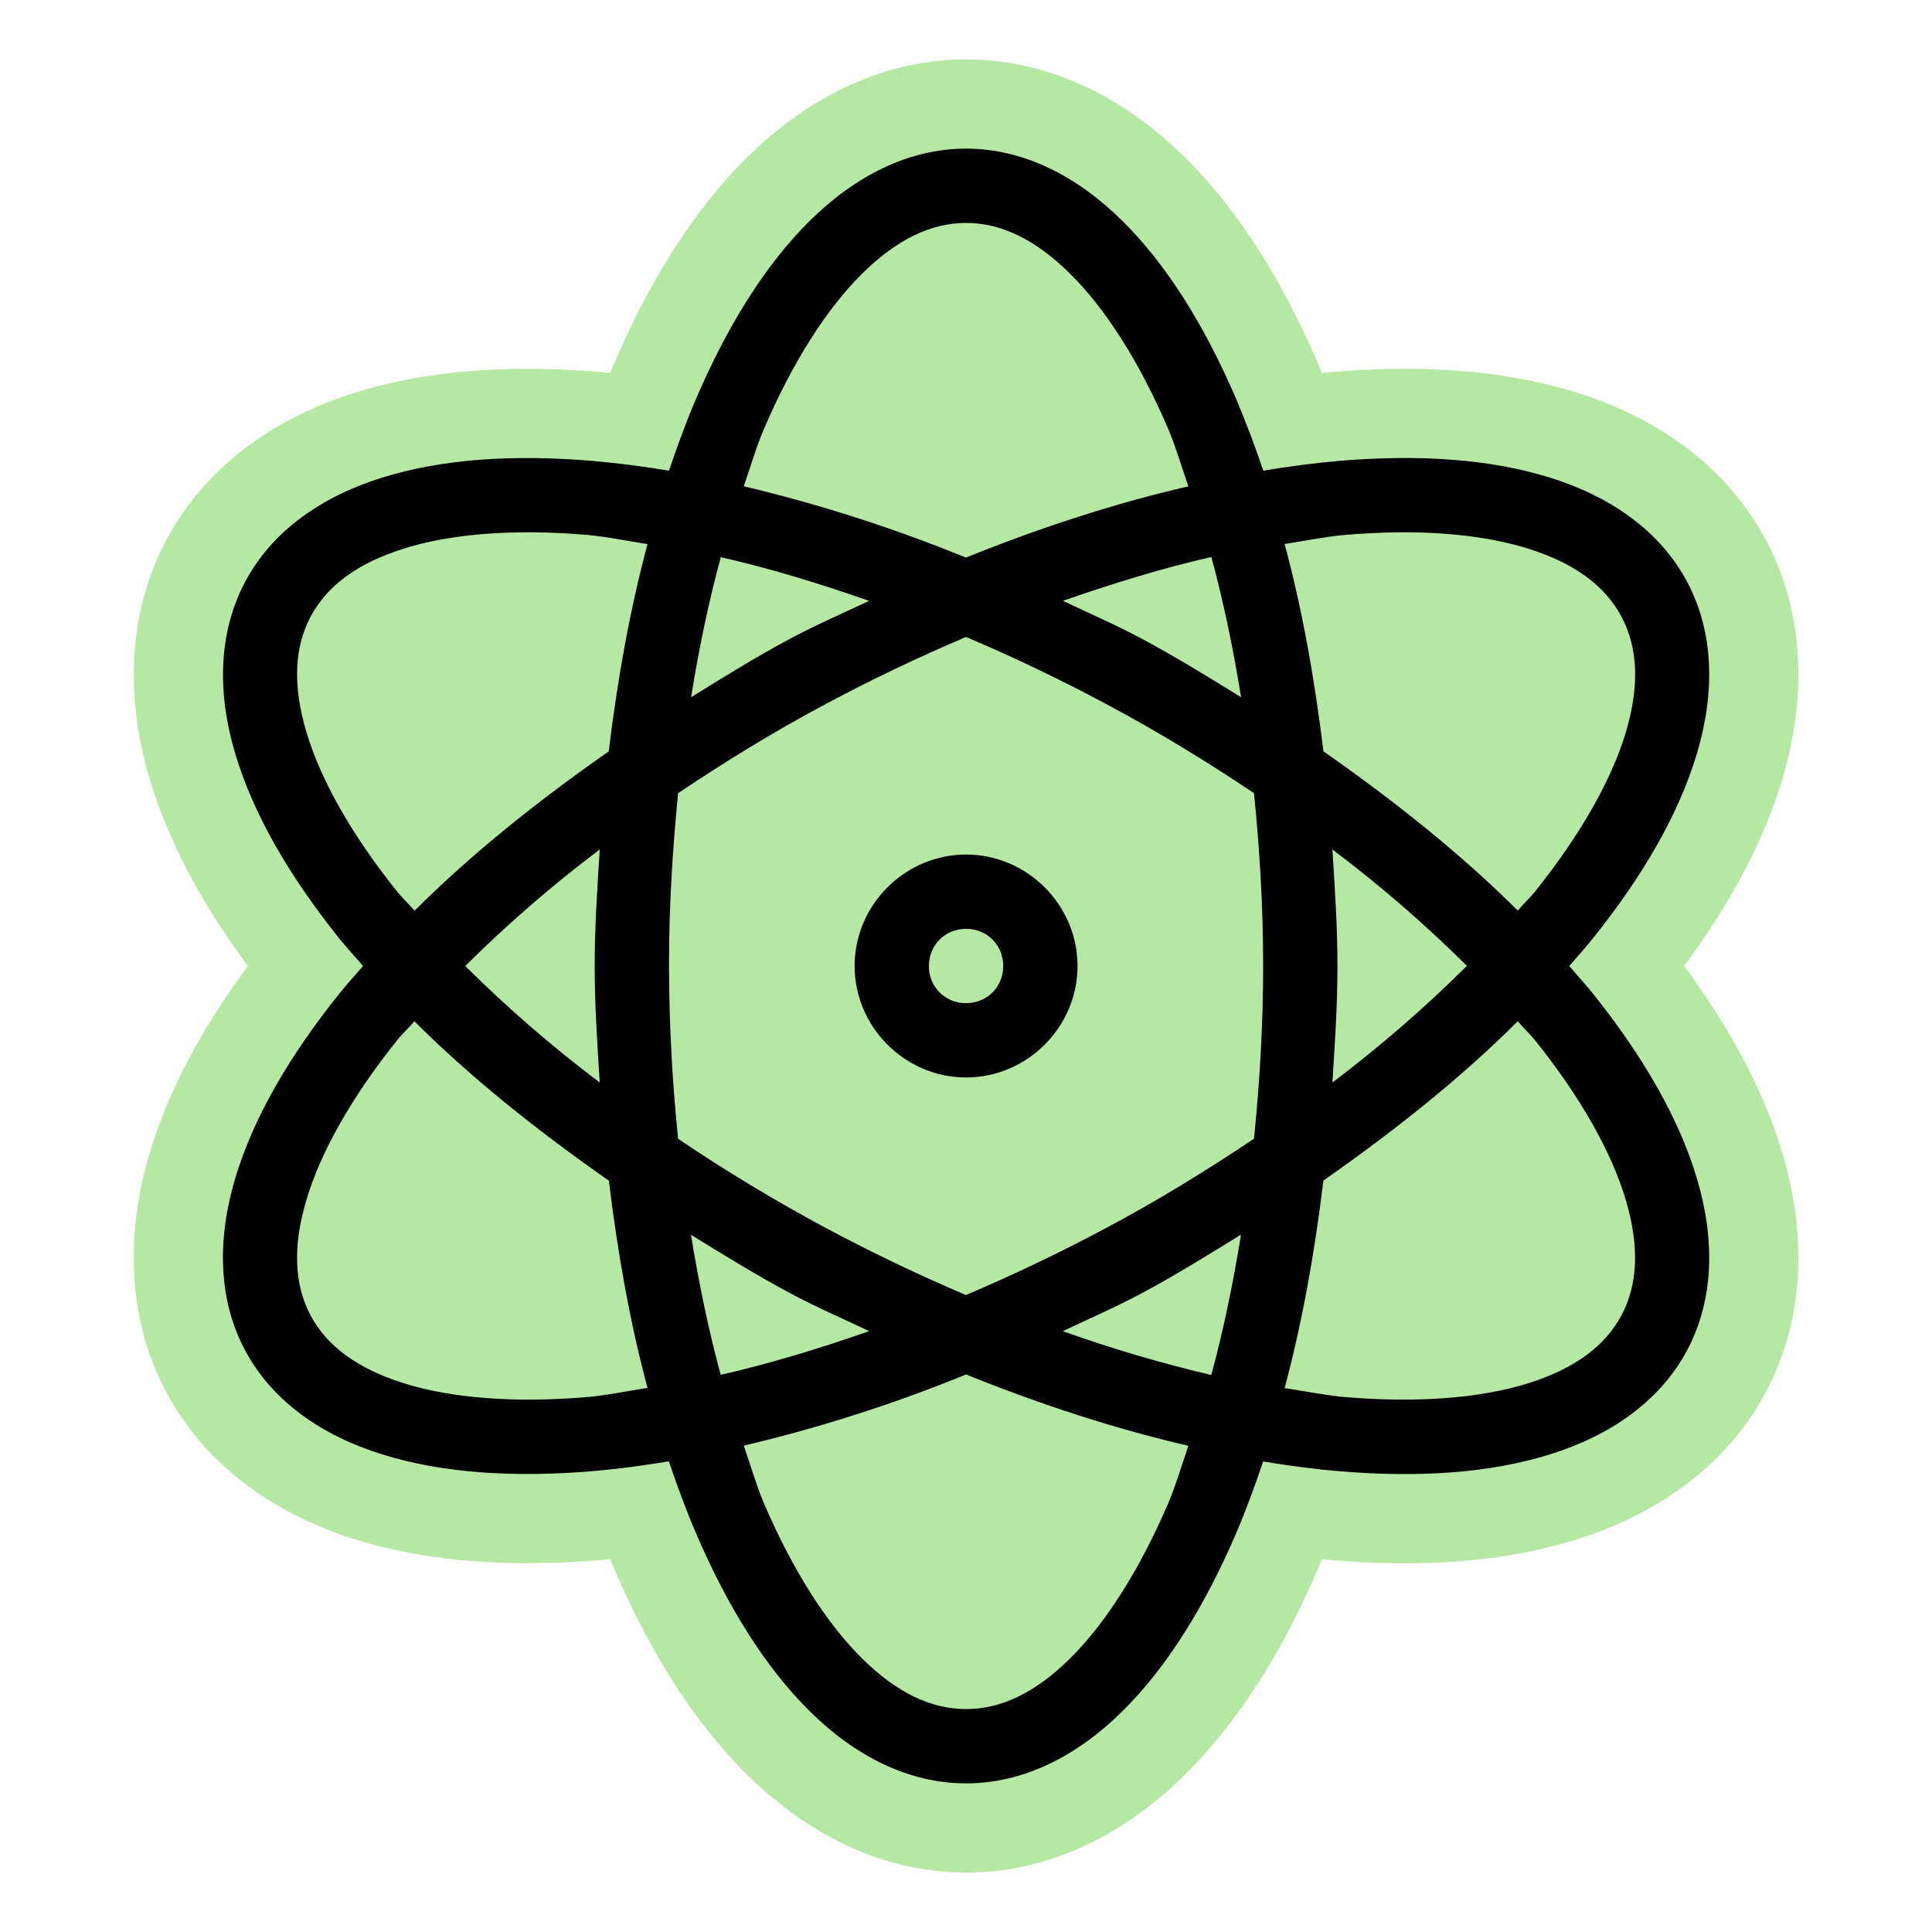 <svg width="26" height="26" viewBox="0 0 26 26" fill="none" xmlns="http://www.w3.org/2000/svg">
<mask id="path-1-outside-1_1756_351" maskUnits="userSpaceOnUse" x="1" y="0" width="24" height="26" fill="black">
<rect fill="white" x="1" width="24" height="26"/>
<path d="M13.001 2C12.222 2 11.502 2.375 10.899 2.97C10.297 3.566 9.787 4.387 9.362 5.379C9.233 5.68 9.116 6.002 9.003 6.334C8.666 6.278 8.328 6.234 7.989 6.204C6.914 6.112 5.95 6.175 5.142 6.428C4.333 6.68 3.666 7.141 3.3 7.828C2.934 8.516 2.923 9.328 3.165 10.141C3.407 10.953 3.892 11.789 4.567 12.631C4.667 12.754 4.779 12.877 4.886 13C4.779 13.124 4.666 13.248 4.567 13.371C3.892 14.213 3.407 15.047 3.165 15.859C2.923 16.672 2.932 17.484 3.298 18.172C3.664 18.859 4.333 19.32 5.142 19.572C5.95 19.825 6.914 19.888 7.989 19.797C8.316 19.769 8.655 19.723 9.001 19.666C9.114 19.998 9.233 20.322 9.362 20.623C9.787 21.615 10.297 22.436 10.899 23.031C11.502 23.627 12.222 24 13.001 24C13.78 24 14.5 23.627 15.103 23.031C15.705 22.436 16.215 21.615 16.64 20.623C16.769 20.323 16.886 19.999 16.999 19.668C17.345 19.725 17.686 19.771 18.013 19.798C19.088 19.89 20.052 19.825 20.86 19.572C21.669 19.32 22.338 18.859 22.704 18.172C23.07 17.484 23.079 16.674 22.837 15.862C22.595 15.049 22.11 14.212 21.435 13.369C21.335 13.246 21.225 13.123 21.118 13C21.225 12.877 21.336 12.754 21.435 12.63C22.11 11.789 22.595 10.951 22.837 10.139C23.079 9.326 23.07 8.516 22.704 7.829C22.338 7.141 21.669 6.68 20.86 6.428C20.052 6.175 19.088 6.112 18.013 6.203C17.674 6.234 17.336 6.277 17.001 6.334C16.892 6.011 16.772 5.693 16.64 5.379C16.215 4.387 15.705 3.566 15.103 2.971C14.5 2.375 13.78 2 13.001 2ZM13.001 11.5C12.179 11.5 11.501 12.178 11.501 13C11.501 13.822 12.179 14.5 13.001 14.5C13.823 14.5 14.501 13.822 14.501 13C14.501 12.178 13.823 11.5 13.001 11.5Z"/>
</mask>
<path d="M13.001 2C12.222 2 11.502 2.375 10.899 2.97C10.297 3.566 9.787 4.387 9.362 5.379C9.233 5.68 9.116 6.002 9.003 6.334C8.666 6.278 8.328 6.234 7.989 6.204C6.914 6.112 5.95 6.175 5.142 6.428C4.333 6.68 3.666 7.141 3.3 7.828C2.934 8.516 2.923 9.328 3.165 10.141C3.407 10.953 3.892 11.789 4.567 12.631C4.667 12.754 4.779 12.877 4.886 13C4.779 13.124 4.666 13.248 4.567 13.371C3.892 14.213 3.407 15.047 3.165 15.859C2.923 16.672 2.932 17.484 3.298 18.172C3.664 18.859 4.333 19.32 5.142 19.572C5.95 19.825 6.914 19.888 7.989 19.797C8.316 19.769 8.655 19.723 9.001 19.666C9.114 19.998 9.233 20.322 9.362 20.623C9.787 21.615 10.297 22.436 10.899 23.031C11.502 23.627 12.222 24 13.001 24C13.78 24 14.5 23.627 15.103 23.031C15.705 22.436 16.215 21.615 16.64 20.623C16.769 20.323 16.886 19.999 16.999 19.668C17.345 19.725 17.686 19.771 18.013 19.798C19.088 19.89 20.052 19.825 20.86 19.572C21.669 19.32 22.338 18.859 22.704 18.172C23.07 17.484 23.079 16.674 22.837 15.862C22.595 15.049 22.11 14.212 21.435 13.369C21.335 13.246 21.225 13.123 21.118 13C21.225 12.877 21.336 12.754 21.435 12.63C22.11 11.789 22.595 10.951 22.837 10.139C23.079 9.326 23.07 8.516 22.704 7.829C22.338 7.141 21.669 6.68 20.86 6.428C20.052 6.175 19.088 6.112 18.013 6.203C17.674 6.234 17.336 6.277 17.001 6.334C16.892 6.011 16.772 5.693 16.64 5.379C16.215 4.387 15.705 3.566 15.103 2.971C14.5 2.375 13.78 2 13.001 2ZM13.001 11.5C12.179 11.5 11.501 12.178 11.501 13C11.501 13.822 12.179 14.5 13.001 14.5C13.823 14.5 14.501 13.822 14.501 13C14.501 12.178 13.823 11.5 13.001 11.5Z" fill="#B5E8A2"/>
<path d="M14.399 3.682L13.977 4.109L13.977 4.109L14.399 3.682ZM15.722 5.773L16.274 5.538L16.273 5.537L15.722 5.773ZM10.28 5.774L9.728 5.537L9.728 5.538L10.28 5.774ZM11.603 3.682L12.024 4.109L12.025 4.109L11.603 3.682ZM7.194 7.164L7.187 7.764L7.188 7.764L7.194 7.164ZM7.905 7.199L7.956 6.601L7.956 6.601L7.905 7.199ZM5.349 12.004L4.881 12.38L4.881 12.38L5.349 12.004ZM4.124 9.854L3.549 10.025L3.549 10.025L4.124 9.854ZM4.181 8.297L4.71 8.579L4.71 8.579L4.181 8.297ZM5.441 7.381L5.619 7.954L5.62 7.953L5.441 7.381ZM18.808 7.164L18.813 7.764L18.814 7.764L18.808 7.164ZM20.653 12.004L21.12 12.38L21.121 12.38L20.653 12.004ZM20.425 12.254L20.001 12.679L20.462 13.14L20.883 12.641L20.425 12.254ZM17.81 10.111L17.214 10.183L17.246 10.449L17.466 10.603L17.81 10.111ZM17.288 7.321L17.195 6.728L16.534 6.831L16.708 7.477L17.288 7.321ZM18.097 7.199L18.048 6.601L18.045 6.601L18.097 7.199ZM15.351 8.588L15.068 9.117L15.069 9.118L15.351 8.588ZM9.7 7.498L9.833 6.913L9.272 6.785L9.121 7.34L9.7 7.498ZM16.876 15.324L17.21 15.822L17.445 15.665L17.473 15.384L16.876 15.324ZM14.88 16.529L14.598 15.999L14.597 16L14.88 16.529ZM12.999 17.428L12.764 17.98L12.998 18.08L13.233 17.98L12.999 17.428ZM11.12 16.529L10.836 17.058L10.837 17.058L11.12 16.529ZM9.126 15.326L8.529 15.388L8.558 15.667L8.79 15.824L9.126 15.326ZM9.003 13L8.403 13L8.403 13.002L9.003 13ZM9.126 10.674L8.792 10.175L8.557 10.333L8.529 10.614L9.126 10.674ZM11.122 9.469L11.404 9.999L11.404 9.998L11.122 9.469ZM6.261 13L5.838 12.574L5.409 13L5.838 13.426L6.261 13ZM19.741 12.998L20.164 13.423L20.592 12.997L20.163 12.572L19.741 12.998ZM12.501 13L13.101 13.009V13H12.501ZM7.905 18.801L7.955 19.399L7.956 19.399L7.905 18.801ZM5.44 18.617L5.261 19.19L5.261 19.19L5.44 18.617ZM4.18 17.703L3.649 17.984L3.651 17.986L4.18 17.703ZM4.124 16.146L3.549 15.975L3.549 15.975L4.124 16.146ZM5.347 13.996L5.815 14.372L5.816 14.369L5.347 13.996ZM20.425 13.744L20.886 13.36L20.465 12.855L20 13.32L20.425 13.744ZM20.561 18.617L20.382 18.044L20.382 18.044L20.561 18.617ZM18.097 18.801L18.045 19.399L18.046 19.399L18.097 18.801ZM17.288 18.68L16.708 18.524L16.534 19.172L17.198 19.273L17.288 18.68ZM17.81 15.887L17.466 15.395L17.246 15.549L17.214 15.815L17.81 15.887ZM16.301 18.504L16.163 19.088L16.728 19.221L16.88 18.661L16.301 18.504ZM9.699 18.502L9.12 18.66L9.271 19.215L9.832 19.087L9.699 18.502ZM15.722 20.229L16.273 20.466L16.273 20.465L15.722 20.229ZM14.399 22.32L13.977 21.893L13.977 21.893L14.399 22.32ZM11.603 22.32L12.025 21.893L12.024 21.893L11.603 22.32ZM10.28 20.229L9.728 20.464L9.728 20.465L10.28 20.229ZM13.001 3V3.6C13.258 3.6 13.577 3.713 13.977 4.109L14.399 3.682L14.821 3.255C14.274 2.715 13.669 2.4 13.001 2.4V3ZM14.399 3.682L13.977 4.109C14.379 4.504 14.8 5.147 15.17 6.01L15.722 5.773L16.273 5.537C15.865 4.585 15.367 3.794 14.82 3.255L14.399 3.682ZM15.722 5.773L15.169 6.008C15.261 6.223 15.317 6.434 15.427 6.745L15.993 6.545L16.558 6.345C16.486 6.14 16.382 5.793 16.274 5.538L15.722 5.773ZM10.009 6.544L10.575 6.742C10.681 6.438 10.741 6.221 10.831 6.01L10.28 5.774L9.728 5.538C9.618 5.795 9.516 6.136 9.442 6.346L10.009 6.544ZM10.28 5.774L10.831 6.011C11.202 5.147 11.624 4.504 12.024 4.109L11.603 3.682L11.181 3.255C10.635 3.794 10.137 4.585 9.728 5.537L10.28 5.774ZM11.603 3.682L12.025 4.109C12.424 3.713 12.743 3.6 13.001 3.6V3V2.4C12.332 2.4 11.727 2.715 11.181 3.255L11.603 3.682ZM7.194 7.164L7.188 7.764C7.399 7.766 7.621 7.777 7.854 7.797L7.905 7.199L7.956 6.601C7.697 6.579 7.444 6.566 7.199 6.564L7.194 7.164ZM7.905 7.199L7.853 7.797C8.084 7.817 8.302 7.866 8.624 7.915L8.714 7.322L8.804 6.729C8.586 6.696 8.233 6.625 7.956 6.601L7.905 7.199ZM5.579 12.256L6.037 11.869C5.987 11.809 5.931 11.752 5.896 11.715C5.853 11.67 5.831 11.646 5.816 11.628L5.349 12.004L4.881 12.38C4.933 12.444 4.99 12.504 5.028 12.544C5.073 12.591 5.099 12.618 5.12 12.643L5.579 12.256ZM5.349 12.004L5.817 11.628C5.229 10.896 4.859 10.222 4.699 9.682L4.124 9.854L3.549 10.025C3.768 10.761 4.233 11.572 4.881 12.38L5.349 12.004ZM4.124 9.854L4.699 9.683C4.538 9.144 4.588 8.807 4.71 8.579L4.181 8.297L3.651 8.015C3.337 8.605 3.329 9.288 3.549 10.025L4.124 9.854ZM4.181 8.297L4.71 8.579C4.832 8.35 5.083 8.121 5.619 7.954L5.441 7.381L5.262 6.808C4.528 7.037 3.965 7.424 3.651 8.015L4.181 8.297ZM5.441 7.381L5.62 7.953C6.019 7.829 6.547 7.757 7.187 7.764L7.194 7.164L7.2 6.564C6.474 6.557 5.813 6.635 5.261 6.809L5.441 7.381ZM18.808 7.164L18.814 7.764C19.452 7.757 19.984 7.83 20.384 7.956L20.564 7.383L20.743 6.81C20.192 6.638 19.529 6.557 18.802 6.564L18.808 7.164ZM21.88 9.854L21.305 9.682C21.144 10.221 20.773 10.895 20.185 11.628L20.653 12.004L21.121 12.38C21.768 11.573 22.235 10.761 22.455 10.025L21.88 9.854ZM20.653 12.004L20.185 11.628C20.171 11.646 20.148 11.67 20.106 11.714C20.071 11.751 20.016 11.808 19.966 11.867L20.425 12.254L20.883 12.641C20.904 12.617 20.929 12.59 20.974 12.543C21.012 12.503 21.069 12.444 21.12 12.38L20.653 12.004ZM20.425 12.254L20.849 11.829C20.08 11.062 19.158 10.321 18.153 9.619L17.81 10.111L17.466 10.603C18.431 11.277 19.295 11.974 20.001 12.679L20.425 12.254ZM17.81 10.111L18.405 10.039C18.283 9.027 18.108 8.059 17.867 7.165L17.288 7.321L16.708 7.477C16.931 8.303 17.097 9.213 17.214 10.183L17.81 10.111ZM17.288 7.321L17.38 7.914C17.691 7.865 17.921 7.816 18.148 7.797L18.097 7.199L18.045 6.601C17.765 6.626 17.424 6.693 17.195 6.728L17.288 7.321ZM18.097 7.199L18.145 7.797C18.382 7.778 18.605 7.766 18.813 7.764L18.808 7.164L18.802 6.564C18.557 6.566 18.304 6.58 18.048 6.601L18.097 7.199ZM16.702 9.383L17.016 8.872C16.58 8.604 16.125 8.321 15.633 8.058L15.351 8.588L15.069 9.118C15.522 9.359 15.943 9.62 16.387 9.894L16.702 9.383ZM15.351 8.588L15.633 8.059C15.268 7.863 14.882 7.697 14.561 7.544L14.304 8.086L14.046 8.628C14.423 8.807 14.734 8.939 15.068 9.117L15.351 8.588ZM9.7 7.498L9.567 8.083C10.177 8.222 10.823 8.416 11.498 8.652L11.696 8.086L11.894 7.52C11.19 7.274 10.499 7.064 9.833 6.913L9.7 7.498ZM9.3 9.383L9.892 9.479C9.997 8.83 10.125 8.219 10.278 7.656L9.7 7.498L9.121 7.34C8.954 7.951 8.818 8.604 8.707 9.287L9.3 9.383ZM16.876 10.674L16.279 10.734C16.352 11.467 16.399 12.221 16.399 13H16.999H17.599C17.599 12.173 17.549 11.379 17.473 10.614L16.876 10.674ZM16.999 13H16.399C16.399 13.779 16.352 14.531 16.279 15.264L16.876 15.324L17.473 15.384C17.549 14.619 17.599 13.827 17.599 13H16.999ZM16.876 15.324L16.541 14.826C15.928 15.237 15.286 15.633 14.598 15.999L14.88 16.529L15.162 17.059C15.893 16.669 16.571 16.251 17.21 15.822L16.876 15.324ZM14.88 16.529L14.597 16C13.983 16.327 13.369 16.619 12.764 16.876L12.999 17.428L13.233 17.98C13.87 17.709 14.516 17.403 15.162 17.058L14.88 16.529ZM12.999 17.428L13.234 16.876C12.629 16.619 12.015 16.327 11.402 16L11.12 16.529L10.837 17.058C11.482 17.403 12.128 17.709 12.764 17.98L12.999 17.428ZM11.12 16.529L11.403 16C10.737 15.642 10.088 15.251 9.461 14.828L9.126 15.326L8.79 15.824C9.451 16.269 10.134 16.681 10.836 17.058L11.12 16.529ZM9.126 15.326L9.722 15.264C9.645 14.511 9.605 13.755 9.603 12.998L9.003 13L8.403 13.002C8.405 13.799 8.447 14.595 8.529 15.388L9.126 15.326ZM9.003 13L9.603 13C9.603 12.221 9.649 11.467 9.723 10.734L9.126 10.674L8.529 10.614C8.452 11.379 8.403 12.173 8.403 13L9.003 13ZM9.126 10.674L9.46 11.172C10.074 10.761 10.715 10.365 11.404 9.999L11.122 9.469L10.84 8.939C10.108 9.329 9.431 9.747 8.792 10.175L9.126 10.674ZM11.122 9.469L11.404 9.998C12.018 9.671 12.631 9.381 13.235 9.124L13.001 8.572L12.766 8.02C12.131 8.289 11.486 8.595 10.839 8.94L11.122 9.469ZM8.071 14.568L8.432 14.089C7.815 13.624 7.231 13.118 6.683 12.574L6.261 13L5.838 13.426C6.424 14.008 7.05 14.55 7.71 15.047L8.071 14.568ZM6.261 13L6.683 13.426C7.231 12.882 7.815 12.376 8.432 11.911L8.071 11.432L7.71 10.953C7.05 11.45 6.424 11.992 5.838 12.574L6.261 13ZM17.931 11.432L17.57 11.911C18.186 12.375 18.77 12.881 19.318 13.424L19.741 12.998L20.163 12.572C19.577 11.99 18.951 11.449 18.291 10.953L17.931 11.432ZM19.741 12.998L19.317 12.573C18.77 13.117 18.186 13.624 17.569 14.089L17.931 14.568L18.292 15.047C18.952 14.549 19.578 14.007 20.164 13.423L19.741 12.998ZM13.001 13.5L12.992 12.9C13.006 12.9 13.021 12.902 13.034 12.908L12.808 13.464L12.582 14.02C12.718 14.075 12.863 14.102 13.009 14.1L13.001 13.5ZM12.537 13.193L13.093 12.967C13.098 12.98 13.101 12.994 13.101 13.009L12.501 13L11.901 12.991C11.899 13.138 11.926 13.283 11.981 13.418L12.537 13.193ZM12.501 13H13.101C13.101 13.018 13.092 13.045 13.069 13.069C13.046 13.092 13.018 13.1 13.001 13.1V12.5V11.9C12.387 11.9 11.901 12.387 11.901 13H12.501ZM8.714 18.678L8.624 18.085C8.302 18.134 8.084 18.183 7.853 18.203L7.905 18.801L7.956 19.399C8.233 19.375 8.586 19.304 8.804 19.271L8.714 18.678ZM7.905 18.801L7.854 18.203C6.92 18.282 6.156 18.212 5.618 18.044L5.44 18.617L5.261 19.19C5.993 19.418 6.924 19.486 7.955 19.399L7.905 18.801ZM5.44 18.617L5.618 18.044C5.083 17.877 4.831 17.649 4.709 17.42L4.18 17.703L3.651 17.986C3.966 18.575 4.529 18.961 5.261 19.19L5.44 18.617ZM4.18 17.703L4.71 17.422C4.588 17.192 4.538 16.856 4.699 16.317L4.124 16.146L3.549 15.975C3.329 16.712 3.337 17.394 3.649 17.984L4.18 17.703ZM4.124 16.146L4.699 16.317C4.86 15.778 5.227 15.103 5.815 14.372L5.347 13.996L4.879 13.62C4.23 14.429 3.768 15.24 3.549 15.975L4.124 16.146ZM5.347 13.996L5.816 14.369C5.829 14.353 5.85 14.331 5.893 14.286C5.928 14.25 5.986 14.19 6.038 14.128L5.577 13.744L5.116 13.36C5.097 13.382 5.073 13.407 5.028 13.454C4.99 13.494 4.93 13.556 4.877 13.623L5.347 13.996ZM20.425 13.744L19.964 14.128C20.015 14.19 20.072 14.248 20.108 14.286C20.151 14.331 20.173 14.355 20.187 14.372L20.655 13.996L21.122 13.62C21.07 13.555 21.012 13.495 20.974 13.456C20.929 13.409 20.904 13.383 20.886 13.36L20.425 13.744ZM21.821 17.701L21.291 17.419C21.169 17.648 20.918 17.877 20.382 18.044L20.561 18.617L20.739 19.19C21.473 18.961 22.036 18.574 22.35 17.983L21.821 17.701ZM20.561 18.617L20.382 18.044C19.845 18.212 19.083 18.282 18.147 18.203L18.097 18.801L18.046 19.399C19.078 19.486 20.008 19.418 20.739 19.19L20.561 18.617ZM18.097 18.801L18.148 18.203C17.918 18.183 17.693 18.135 17.378 18.087L17.288 18.68L17.198 19.273C17.422 19.307 17.767 19.375 18.045 19.399L18.097 18.801ZM17.288 18.68L17.867 18.836C18.107 17.942 18.283 16.973 18.405 15.959L17.81 15.887L17.214 15.815C17.097 16.785 16.93 17.698 16.708 18.524L17.288 18.68ZM17.81 15.887L18.153 16.379C19.157 15.677 20.08 14.937 20.849 14.168L20.425 13.744L20 13.32C19.295 14.025 18.432 14.721 17.466 15.395L17.81 15.887ZM16.701 16.615L16.108 16.519C16.003 17.17 15.875 17.782 15.722 18.347L16.301 18.504L16.88 18.661C17.046 18.048 17.182 17.394 17.293 16.711L16.701 16.615ZM16.301 18.504L16.438 17.92C15.783 17.766 15.138 17.576 14.505 17.349L14.303 17.914L14.101 18.479C14.776 18.721 15.465 18.924 16.163 19.088L16.301 18.504ZM11.697 17.914L11.498 17.348C10.825 17.583 10.176 17.778 9.566 17.917L9.699 18.502L9.832 19.087C10.497 18.936 11.191 18.727 11.895 18.48L11.697 17.914ZM9.699 18.502L10.277 18.344C10.124 17.781 9.996 17.169 9.891 16.521L9.299 16.617L8.706 16.713C8.817 17.395 8.953 18.049 9.12 18.66L9.699 18.502ZM15.993 19.457L15.426 19.259C15.32 19.564 15.26 19.783 15.17 19.993L15.722 20.229L16.273 20.465C16.383 20.207 16.485 19.866 16.559 19.655L15.993 19.457ZM15.722 20.229L15.17 19.992C14.799 20.855 14.377 21.498 13.977 21.893L14.399 22.32L14.82 22.747C15.366 22.208 15.864 21.417 16.273 20.466L15.722 20.229ZM14.399 22.32L13.977 21.893C13.578 22.288 13.26 22.4 13.001 22.4V23V23.6C13.668 23.6 14.273 23.288 14.821 22.747L14.399 22.32ZM13.001 23V22.4C12.742 22.4 12.423 22.288 12.025 21.893L11.603 22.32L11.181 22.747C11.728 23.288 12.334 23.6 13.001 23.6V23ZM11.603 22.32L12.024 21.893C11.623 21.498 11.201 20.855 10.831 19.992L10.28 20.229L9.728 20.465C10.136 21.417 10.634 22.208 11.181 22.747L11.603 22.32ZM10.28 20.229L10.832 19.994C10.741 19.78 10.684 19.567 10.575 19.256L10.009 19.455L9.443 19.654C9.515 19.861 9.619 20.208 9.728 20.464L10.28 20.229ZM10.899 2.97L10.056 2.116L10.054 2.117L10.899 2.97ZM9.362 5.379L10.465 5.852L10.465 5.852L9.362 5.379ZM9.003 6.334L8.804 7.518L9.81 7.686L10.139 6.721L9.003 6.334ZM7.989 6.204L8.095 5.009L8.091 5.008L7.989 6.204ZM5.142 6.428L5.499 7.574L5.5 7.573L5.142 6.428ZM3.3 7.828L2.241 7.264L2.24 7.264L3.3 7.828ZM3.165 10.141L2.014 10.483L2.015 10.484L3.165 10.141ZM4.567 12.631L3.63 13.382L3.636 13.388L4.567 12.631ZM4.886 13L5.794 13.784L6.473 12.997L5.791 12.212L4.886 13ZM4.567 13.371L3.632 12.619L3.63 12.62L4.567 13.371ZM3.165 15.859L2.015 15.516L2.014 15.517L3.165 15.859ZM3.298 18.172L2.238 18.736L2.239 18.736L3.298 18.172ZM5.142 19.572L5.5 18.427L5.499 18.426L5.142 19.572ZM7.989 19.797L8.09 20.993L8.091 20.993L7.989 19.797ZM9.001 19.666L10.137 19.279L9.809 18.317L8.806 18.482L9.001 19.666ZM9.362 20.623L10.465 20.15L10.465 20.15L9.362 20.623ZM10.899 23.031L11.742 22.177L11.742 22.177L10.899 23.031ZM15.103 23.031L14.259 22.177L14.259 22.177L15.103 23.031ZM16.64 20.623L15.537 20.149L15.537 20.15L16.64 20.623ZM16.999 19.668L17.194 18.484L16.191 18.319L15.863 19.28L16.999 19.668ZM18.013 19.798L18.115 18.602L18.111 18.602L18.013 19.798ZM20.86 19.572L20.503 18.426L20.501 18.427L20.86 19.572ZM22.704 18.172L23.763 18.736L23.763 18.736L22.704 18.172ZM22.837 15.862L21.686 16.204L21.687 16.205L22.837 15.862ZM21.435 13.369L22.371 12.619L22.366 12.612L21.435 13.369ZM21.118 13L20.212 12.212L19.527 13L20.212 13.788L21.118 13ZM21.435 12.63L20.499 11.879L20.497 11.881L21.435 12.63ZM22.837 10.139L23.987 10.482L23.987 10.481L22.837 10.139ZM22.704 7.829L21.644 8.393L21.645 8.393L22.704 7.829ZM20.86 6.428L20.501 7.573L20.503 7.574L20.86 6.428ZM18.013 6.203L17.911 5.007L17.904 5.008L18.013 6.203ZM17.001 6.334L15.863 6.715L16.189 7.688L17.2 7.517L17.001 6.334ZM16.64 5.379L17.745 4.912L17.743 4.906L16.64 5.379ZM15.103 2.971L14.259 3.824L14.259 3.824L15.103 2.971ZM13.001 2V0.8C11.817 0.8 10.811 1.371 10.056 2.116L10.899 2.97L11.742 3.824C12.193 3.379 12.626 3.2 13.001 3.2V2ZM10.899 2.97L10.054 2.117C9.308 2.856 8.722 3.825 8.259 4.906L9.362 5.379L10.465 5.852C10.851 4.949 11.286 4.276 11.743 3.823L10.899 2.97ZM9.362 5.379L8.259 4.906C8.112 5.248 7.984 5.603 7.867 5.947L9.003 6.334L10.139 6.721C10.247 6.401 10.353 6.112 10.465 5.852L9.362 5.379ZM9.003 6.334L9.201 5.15C8.834 5.089 8.466 5.042 8.095 5.009L7.989 6.204L7.882 7.399C8.191 7.427 8.499 7.466 8.804 7.518L9.003 6.334ZM7.989 6.204L8.091 5.008C6.92 4.908 5.788 4.968 4.783 5.283L5.142 6.428L5.5 7.573C6.111 7.382 6.907 7.316 7.886 7.4L7.989 6.204ZM5.142 6.428L4.785 5.282C3.768 5.599 2.796 6.222 2.241 7.264L3.3 7.828L4.359 8.392C4.536 8.06 4.897 7.761 5.499 7.574L5.142 6.428ZM3.3 7.828L2.24 7.264C1.686 8.307 1.71 9.462 2.014 10.483L3.165 10.141L4.315 9.799C4.135 9.194 4.181 8.725 4.359 8.392L3.3 7.828ZM3.165 10.141L2.015 10.484C2.315 11.492 2.895 12.465 3.63 13.382L4.567 12.631L5.503 11.88C4.888 11.113 4.498 10.414 4.315 9.798L3.165 10.141ZM4.567 12.631L3.636 13.388C3.752 13.531 3.898 13.694 3.98 13.788L4.886 13L5.791 12.212C5.659 12.06 5.581 11.977 5.498 11.874L4.567 12.631ZM4.886 13L3.977 12.216C3.901 12.305 3.747 12.475 3.632 12.619L4.567 13.371L5.501 14.123C5.584 14.021 5.657 13.943 5.794 13.784L4.886 13ZM4.567 13.371L3.63 12.62C2.896 13.537 2.315 14.508 2.015 15.516L3.165 15.859L4.315 16.202C4.498 15.586 4.887 14.889 5.503 14.122L4.567 13.371ZM3.165 15.859L2.014 15.517C1.711 16.536 1.683 17.692 2.238 18.736L3.298 18.172L4.357 17.608C4.18 17.276 4.134 16.808 4.315 16.201L3.165 15.859ZM3.298 18.172L2.239 18.736C2.794 19.779 3.77 20.401 4.785 20.718L5.142 19.572L5.499 18.426C4.896 18.238 4.533 17.939 4.357 17.608L3.298 18.172ZM5.142 19.572L4.783 20.717C5.788 21.032 6.92 21.092 8.09 20.993L7.989 19.797L7.887 18.601C6.907 18.684 6.111 18.618 5.5 18.427L5.142 19.572ZM7.989 19.797L8.091 20.993C8.458 20.961 8.829 20.91 9.196 20.85L9.001 19.666L8.806 18.482C8.48 18.536 8.173 18.577 7.886 18.601L7.989 19.797ZM9.001 19.666L7.865 20.053C7.983 20.4 8.113 20.756 8.259 21.096L9.362 20.623L10.465 20.15C10.352 19.888 10.244 19.596 10.137 19.279L9.001 19.666ZM9.362 20.623L8.259 21.096C8.722 22.177 9.308 23.146 10.055 23.884L10.899 23.031L11.742 22.177C11.286 21.726 10.852 21.053 10.465 20.15L9.362 20.623ZM10.899 23.031L10.055 23.884C10.812 24.632 11.818 25.2 13.001 25.2V24V22.8C12.625 22.8 12.191 22.622 11.742 22.177L10.899 23.031ZM13.001 24V25.2C14.183 25.2 15.19 24.632 15.946 23.884L15.103 23.031L14.259 22.177C13.81 22.622 13.376 22.8 13.001 22.8V24ZM15.103 23.031L15.946 23.884C16.694 23.146 17.28 22.177 17.743 21.096L16.64 20.623L15.537 20.15C15.15 21.053 14.716 21.726 14.259 22.177L15.103 23.031ZM16.64 20.623L17.742 21.097C17.889 20.755 18.018 20.396 18.134 20.056L16.999 19.668L15.863 19.28C15.753 19.602 15.648 19.892 15.537 20.149L16.64 20.623ZM16.999 19.668L16.804 20.852C17.171 20.913 17.545 20.963 17.914 20.994L18.013 19.798L18.111 18.602C17.826 18.578 17.519 18.538 17.194 18.484L16.999 19.668ZM18.013 19.798L17.91 20.994C19.083 21.094 20.215 21.032 21.218 20.717L20.86 19.572L20.501 18.427C19.889 18.619 19.092 18.686 18.115 18.602L18.013 19.798ZM20.86 19.572L21.216 20.718C22.232 20.401 23.207 19.779 23.763 18.736L22.704 18.172L21.645 17.608C21.468 17.939 21.106 18.238 20.503 18.426L20.86 19.572ZM22.704 18.172L23.763 18.736C24.318 17.692 24.29 16.538 23.987 15.519L22.837 15.862L21.687 16.205C21.867 16.81 21.821 17.276 21.644 17.608L22.704 18.172ZM22.837 15.862L23.987 15.52C23.686 14.511 23.106 13.537 22.371 12.619L21.435 13.369L20.498 14.119C21.113 14.887 21.503 15.587 21.686 16.204L22.837 15.862ZM21.435 13.369L22.366 12.612C22.249 12.468 22.115 12.318 22.023 12.212L21.118 13L20.212 13.788C20.334 13.928 20.42 14.024 20.503 14.126L21.435 13.369ZM21.118 13L22.023 13.788C22.11 13.688 22.252 13.529 22.372 13.379L21.435 12.63L20.497 11.881C20.419 11.979 20.339 12.066 20.212 12.212L21.118 13ZM21.435 12.63L22.37 13.381C23.107 12.464 23.686 11.489 23.987 10.482L22.837 10.139L21.687 9.796C21.503 10.413 21.113 11.114 20.499 11.879L21.435 12.63ZM22.837 10.139L23.987 10.481C24.29 9.462 24.319 8.308 23.763 7.265L22.704 7.829L21.645 8.393C21.821 8.724 21.867 9.19 21.686 9.797L22.837 10.139ZM22.704 7.829L23.763 7.265C23.207 6.221 22.232 5.599 21.216 5.282L20.86 6.428L20.503 7.574C21.105 7.761 21.468 8.061 21.644 8.393L22.704 7.829ZM20.86 6.428L21.218 5.283C20.213 4.968 19.081 4.908 17.911 5.007L18.013 6.203L18.114 7.399C19.094 7.316 19.89 7.382 20.501 7.573L20.86 6.428ZM18.013 6.203L17.904 5.008C17.535 5.041 17.167 5.089 16.801 5.151L17.001 6.334L17.2 7.517C17.506 7.466 17.813 7.426 18.121 7.398L18.013 6.203ZM17.001 6.334L18.139 5.953C18.021 5.601 17.89 5.254 17.745 4.912L16.64 5.379L15.534 5.846C15.655 6.131 15.764 6.421 15.863 6.715L17.001 6.334ZM16.64 5.379L17.743 4.906C17.28 3.826 16.694 2.856 15.946 2.118L15.103 2.971L14.259 3.824C14.716 4.276 15.15 4.948 15.537 5.852L16.64 5.379ZM15.103 2.971L15.946 2.118C15.191 1.371 14.185 0.8 13.001 0.8V2V3.2C13.375 3.2 13.808 3.379 14.259 3.824L15.103 2.971ZM13.001 11.5V10.3C11.516 10.3 10.301 11.515 10.301 13H11.501H12.701C12.701 12.841 12.841 12.7 13.001 12.7V11.5ZM11.501 13H10.301C10.301 14.485 11.516 15.7 13.001 15.7V14.5V13.3C12.841 13.3 12.701 13.159 12.701 13H11.501ZM13.001 14.5V15.7C14.485 15.7 15.701 14.485 15.701 13H14.501H13.301C13.301 13.159 13.16 13.3 13.001 13.3V14.5ZM14.501 13H15.701C15.701 11.515 14.485 10.3 13.001 10.3V11.5V12.7C13.16 12.7 13.301 12.841 13.301 13H14.501Z" fill="#B5E8A2" mask="url(#path-1-outside-1_1756_351)"/>
<path d="M13.001 2C12.222 2 11.502 2.375 10.899 2.97C10.297 3.566 9.787 4.387 9.362 5.379C9.233 5.68 9.116 6.002 9.003 6.334C8.666 6.278 8.328 6.234 7.989 6.204C6.914 6.112 5.95 6.175 5.142 6.428C4.333 6.68 3.666 7.141 3.3 7.828C2.934 8.516 2.923 9.328 3.165 10.141C3.407 10.953 3.892 11.789 4.567 12.631C4.667 12.754 4.779 12.877 4.886 13C4.779 13.124 4.666 13.248 4.567 13.371C3.892 14.213 3.407 15.047 3.165 15.859C2.923 16.672 2.932 17.484 3.298 18.172C3.664 18.859 4.333 19.32 5.142 19.572C5.95 19.825 6.914 19.888 7.989 19.797C8.316 19.769 8.655 19.723 9.001 19.666C9.114 19.998 9.233 20.322 9.362 20.623C9.787 21.615 10.297 22.436 10.899 23.031C11.502 23.627 12.222 24 13.001 24C13.78 24 14.5 23.627 15.103 23.031C15.705 22.436 16.215 21.615 16.64 20.623C16.769 20.323 16.886 19.999 16.999 19.668C17.345 19.725 17.686 19.771 18.013 19.798C19.088 19.89 20.052 19.825 20.86 19.572C21.669 19.32 22.338 18.859 22.704 18.172C23.07 17.484 23.079 16.674 22.837 15.862C22.595 15.049 22.11 14.212 21.435 13.369C21.335 13.246 21.225 13.123 21.118 13C21.225 12.877 21.336 12.754 21.435 12.63C22.11 11.789 22.595 10.951 22.837 10.139C23.079 9.326 23.07 8.516 22.704 7.829C22.338 7.141 21.669 6.68 20.86 6.428C20.052 6.175 19.088 6.112 18.013 6.203C17.674 6.234 17.336 6.277 17.001 6.334C16.892 6.011 16.772 5.693 16.64 5.379C16.215 4.387 15.705 3.566 15.103 2.971C14.5 2.375 13.78 2 13.001 2ZM13.001 3C13.464 3 13.926 3.214 14.399 3.682C14.873 4.149 15.333 4.866 15.722 5.773C15.822 6.008 15.902 6.287 15.993 6.545C15.036 6.765 14.031 7.087 12.999 7.504C12.028 7.107 11.029 6.786 10.009 6.544C10.099 6.287 10.18 6.008 10.28 5.774C10.67 4.866 11.13 4.149 11.603 3.682C12.076 3.214 12.538 3 13.001 3ZM7.194 7.164C7.422 7.166 7.659 7.178 7.905 7.199C8.159 7.221 8.444 7.281 8.714 7.322C8.483 8.182 8.312 9.12 8.192 10.112C7.207 10.799 6.316 11.519 5.579 12.256C5.508 12.172 5.415 12.086 5.349 12.004C4.731 11.234 4.314 10.491 4.124 9.854C3.934 9.216 3.963 8.706 4.181 8.297C4.399 7.887 4.806 7.579 5.441 7.381C5.916 7.232 6.511 7.157 7.194 7.164ZM18.808 7.164C19.491 7.157 20.088 7.234 20.564 7.383C21.198 7.581 21.604 7.89 21.821 8.299C22.039 8.708 22.07 9.216 21.88 9.854C21.69 10.491 21.271 11.234 20.653 12.004C20.587 12.086 20.495 12.171 20.425 12.254C19.688 11.518 18.795 10.799 17.81 10.111C17.69 9.12 17.52 8.181 17.288 7.321C17.558 7.279 17.843 7.221 18.097 7.199C18.343 7.179 18.581 7.166 18.808 7.164ZM16.302 7.496C16.462 8.083 16.594 8.716 16.702 9.383C16.262 9.112 15.824 8.84 15.351 8.588C15.001 8.401 14.653 8.252 14.304 8.086C14.994 7.845 15.664 7.641 16.302 7.496ZM9.7 7.498C10.338 7.643 11.007 7.845 11.696 8.086C11.348 8.251 11.001 8.4 10.651 8.586C10.178 8.838 9.74 9.111 9.3 9.383C9.408 8.717 9.54 8.085 9.7 7.498ZM13.001 8.572C13.621 8.835 14.251 9.135 14.88 9.471C15.59 9.849 16.25 10.255 16.876 10.674C16.951 11.423 16.999 12.197 16.999 13C16.999 13.803 16.951 14.575 16.876 15.324C16.25 15.744 15.59 16.151 14.88 16.529C14.25 16.865 13.62 17.164 12.999 17.428C12.379 17.164 11.749 16.865 11.12 16.529C10.435 16.162 9.77 15.76 9.126 15.326C9.046 14.553 9.005 13.777 9.003 13C9.003 12.197 9.051 11.423 9.126 10.674C9.753 10.254 10.412 9.847 11.122 9.469C11.752 9.133 12.381 8.835 13.001 8.572ZM8.071 11.432C8.039 11.948 8.003 12.463 8.003 13C8.003 13.537 8.039 14.052 8.071 14.568C7.432 14.087 6.828 13.563 6.261 13C6.828 12.437 7.432 11.913 8.071 11.432ZM17.931 11.432C18.569 11.912 19.174 12.435 19.741 12.998C19.174 13.562 18.569 14.086 17.931 14.568C17.963 14.052 17.999 13.538 17.999 13C17.999 12.463 17.963 11.948 17.931 11.432ZM13.001 11.5C12.179 11.5 11.501 12.178 11.501 13C11.501 13.822 12.179 14.5 13.001 14.5C13.823 14.5 14.501 13.822 14.501 13C14.501 12.178 13.823 11.5 13.001 11.5ZM13.001 12.5C13.283 12.5 13.501 12.718 13.501 13C13.501 13.282 13.283 13.5 13.001 13.5C12.935 13.501 12.869 13.489 12.808 13.464C12.747 13.439 12.692 13.402 12.645 13.356C12.598 13.309 12.562 13.254 12.537 13.193C12.512 13.131 12.5 13.066 12.501 13C12.501 12.718 12.719 12.5 13.001 12.5ZM5.577 13.744C6.314 14.481 7.207 15.2 8.194 15.889C8.314 16.879 8.483 17.819 8.714 18.678C8.444 18.719 8.159 18.779 7.905 18.801C6.922 18.884 6.075 18.815 5.44 18.617C4.806 18.419 4.399 18.112 4.18 17.703C3.963 17.293 3.934 16.784 4.124 16.146C4.314 15.509 4.729 14.766 5.347 13.996C5.413 13.913 5.507 13.828 5.577 13.744ZM20.425 13.744C20.495 13.828 20.589 13.914 20.655 13.996C21.273 14.766 21.688 15.506 21.878 16.145C22.068 16.782 22.039 17.292 21.821 17.701C21.603 18.111 21.196 18.419 20.561 18.617C19.927 18.815 19.081 18.884 18.097 18.801C17.843 18.779 17.558 18.721 17.288 18.68C17.519 17.82 17.69 16.879 17.81 15.887C18.795 15.199 19.688 14.481 20.425 13.744ZM16.701 16.615C16.593 17.282 16.461 17.915 16.301 18.504C15.624 18.345 14.957 18.148 14.303 17.914C14.652 17.748 14.999 17.599 15.35 17.412C15.823 17.16 16.261 16.886 16.701 16.615ZM9.299 16.617C9.739 16.888 10.177 17.16 10.65 17.412C11.001 17.599 11.348 17.748 11.697 17.914C11.008 18.155 10.337 18.357 9.699 18.502C9.539 17.915 9.407 17.282 9.299 16.617ZM13.001 18.497C14.031 18.913 15.037 19.236 15.993 19.457C15.903 19.715 15.822 19.995 15.722 20.229C15.332 21.136 14.872 21.853 14.399 22.32C13.926 22.788 13.464 23 13.001 23C12.538 23 12.076 22.788 11.603 22.32C11.129 21.853 10.669 21.136 10.28 20.229C10.18 19.994 10.1 19.714 10.009 19.455C11.029 19.214 12.03 18.894 13.001 18.497Z" fill="black"/>
</svg>
